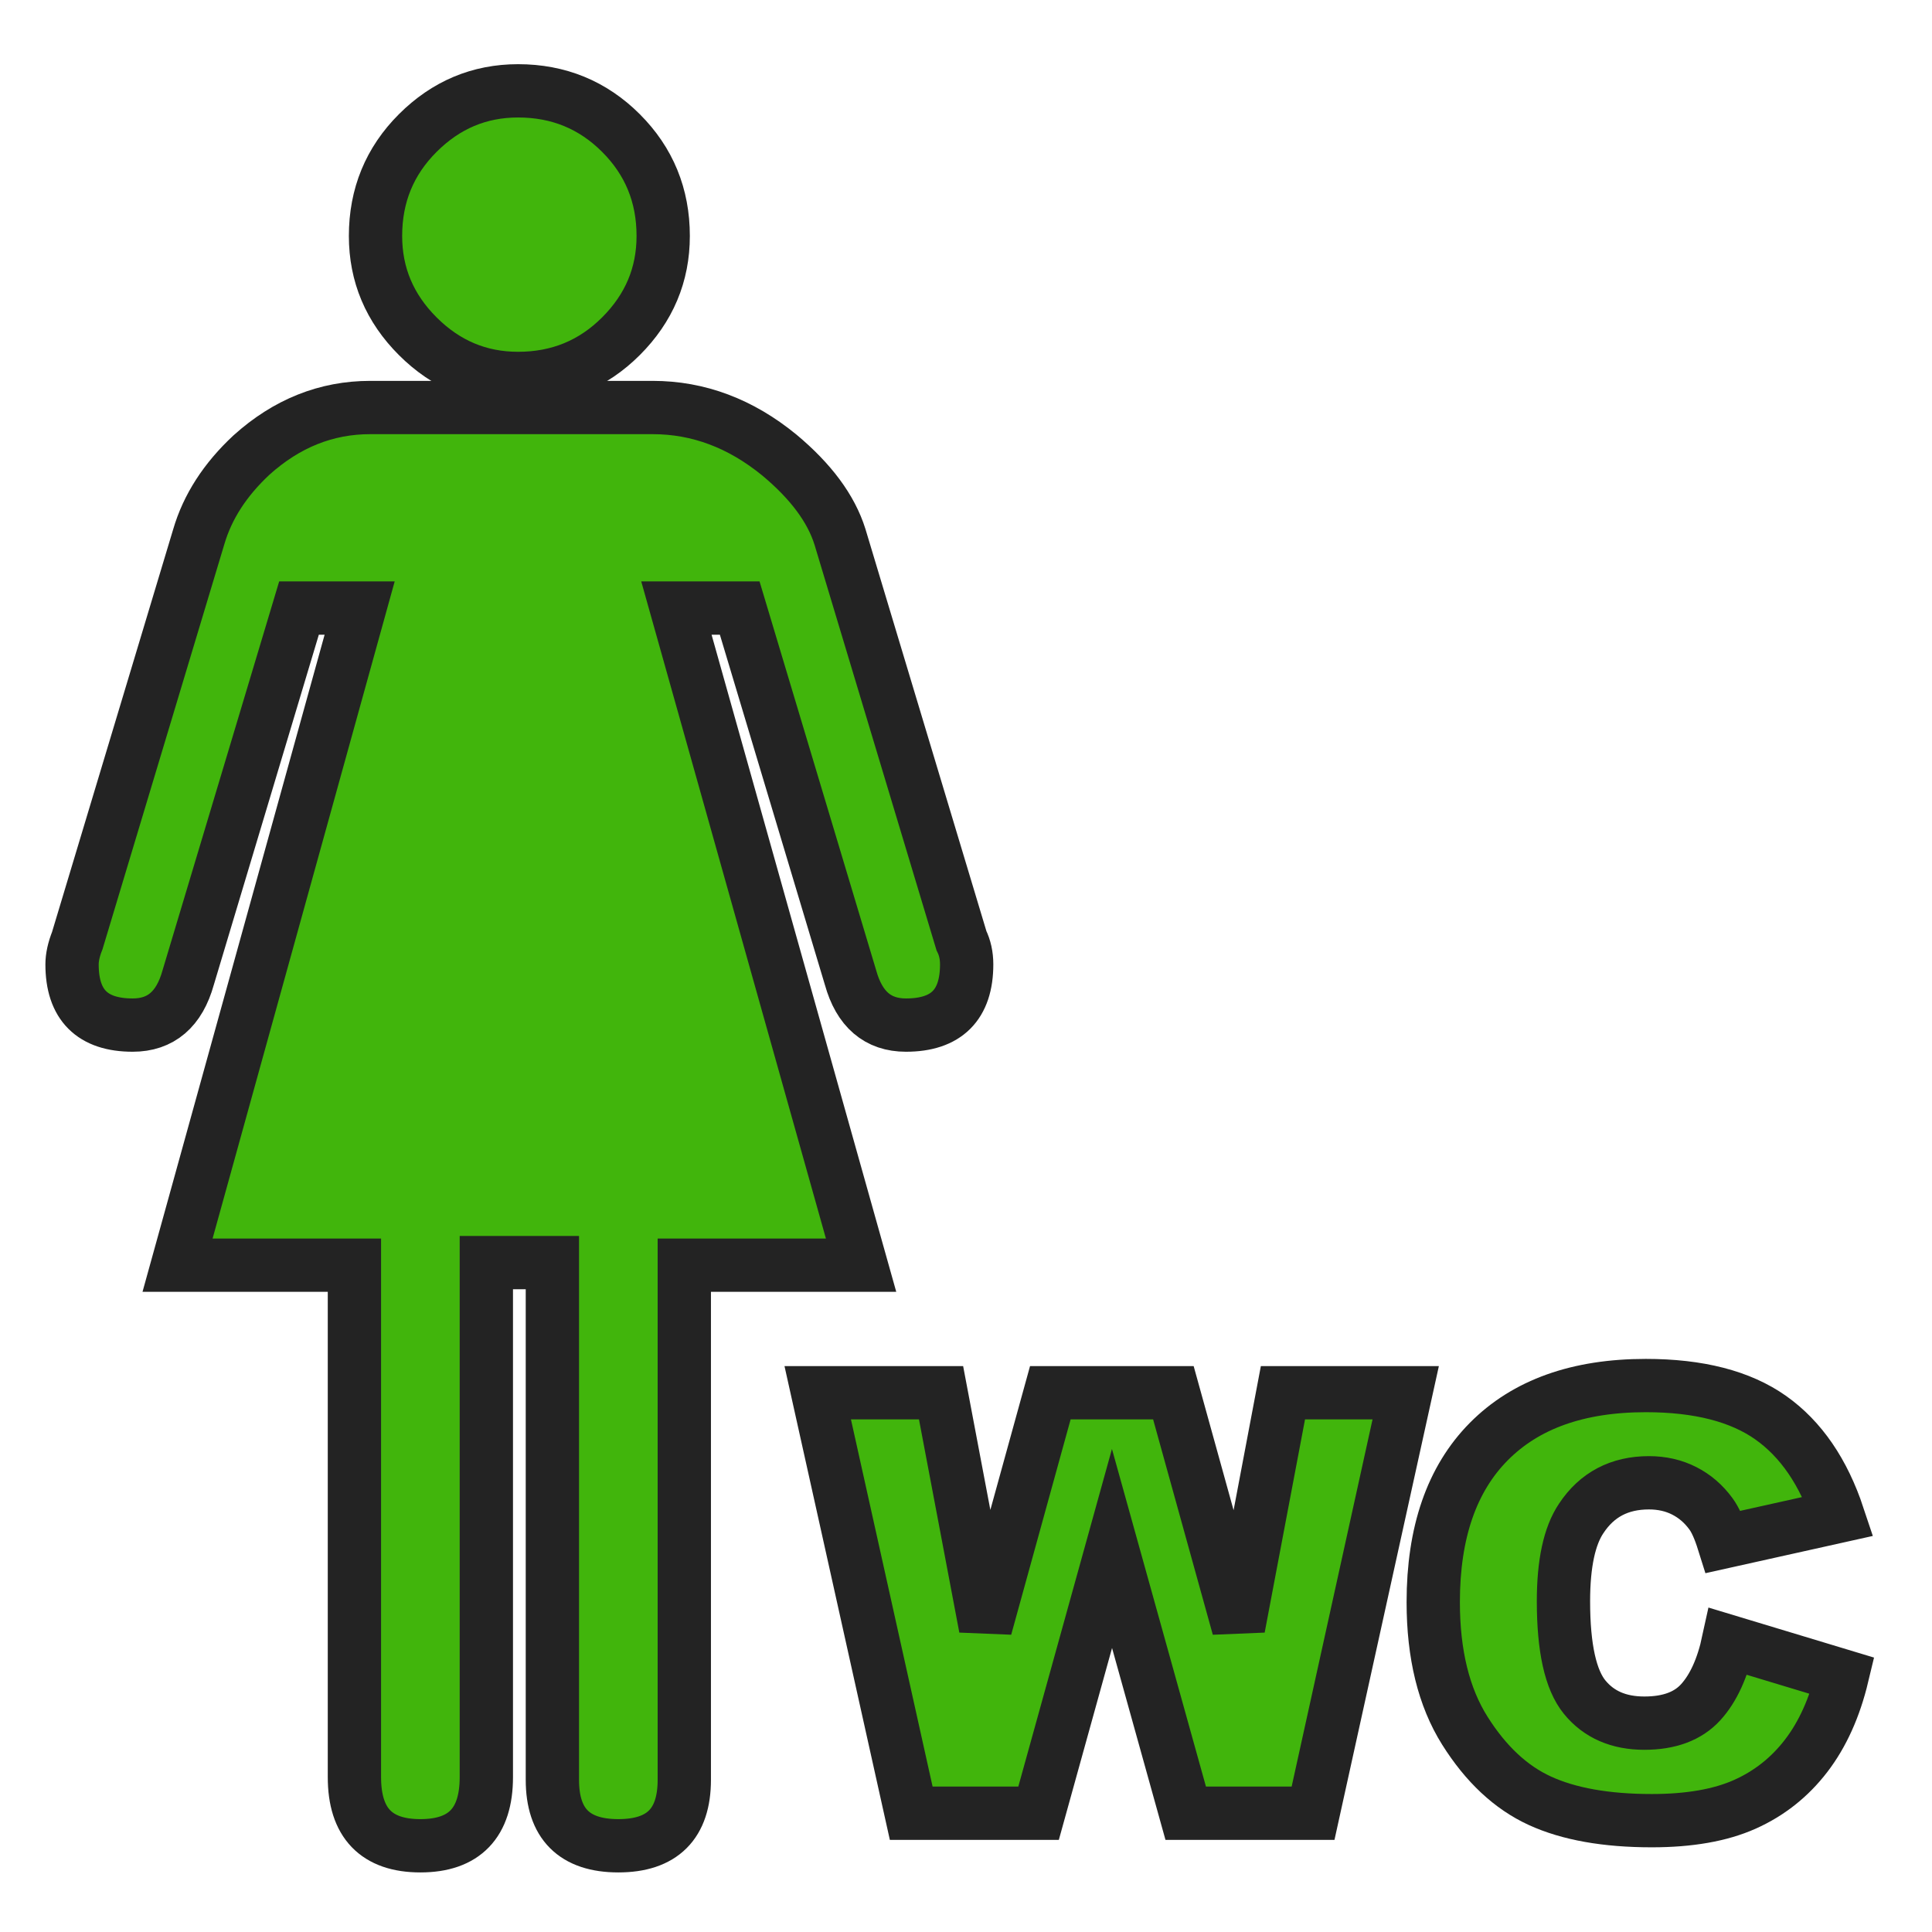 <svg enable-background="new 0 0 580 580" height="580" viewBox="0 0 580 580" width="580" xmlns="http://www.w3.org/2000/svg">
<path d="m203.062 182.543h19.004l33.269 110.93c2.643 9.51 8.188 14.266 16.635 14.266 12.153 0 18.23-6.077 18.23-18.231 0-2.643-.524-5.021-1.572-7.133l-36.461-121.206c-2.644-8.462-8.712-16.65-18.206-24.565-11.622-9.509-24.299-14.265-38.032-14.265h-84.769c-13.218 0-25.105 4.755-35.663 14.265-7.931 7.383-13.209 15.571-15.837 24.565l-36.46 121.206c-1.047 2.644-1.571 5.021-1.571 7.133 0 12.154 6.068 18.231 18.206 18.231 8.462 0 14.015-4.756 16.659-14.266l33.27-110.93h18.206l-54.667 197.27h53.096v153.702c0 13.733 6.601 20.6 19.802 20.6s19.802-6.866 19.802-20.6v-154.476h19.826v155.273c0 13.201 6.601 19.802 19.802 19.802s19.802-6.601 19.802-19.802v-154.5h53.071z" fill="rgba(65,181,12,1.0)" fill-opacity="1" stroke="rgba(35,35,35,1.0)" stroke-opacity="1" stroke-width="16.0"/>
<path d="m155.528 113.61c12.137 0 22.433-4.223 30.888-12.669 8.454-8.446 12.681-18.48 12.681-30.102 0-12.153-4.227-22.453-12.681-30.9-8.455-8.446-18.75-12.669-30.888-12.669-11.622 0-21.66 4.224-30.114 12.669-8.455 8.447-12.682 18.747-12.682 30.9 0 11.622 4.227 21.656 12.682 30.102 8.454 8.447 18.492 12.67 30.114 12.669z" fill="rgba(65,181,12,1.0)" fill-opacity="1" stroke="rgba(35,35,35,1.0)" stroke-opacity="1" stroke-width="16.0"/>
<path d="m518.875 492.763c-1.722 7.979-4.492 14.063-8.31 18.254-3.817 4.191-9.457 6.286-16.92 6.286-7.692 0-13.662-2.598-17.91-7.793-4.248-5.194-6.372-14.796-6.372-28.803 0-11.309 1.779-19.604 5.339-24.885 4.707-7.118 11.48-10.677 20.321-10.678 3.903.001 7.434.804 10.591 2.411s5.827 3.904 8.008 6.889c1.32 1.78 2.584 4.593 3.789 8.438l34.443-7.663c-4.421-13.318-11.18-23.191-20.278-29.621-9.099-6.429-21.599-9.644-37.5-9.644-20.321 0-36.036 5.611-47.144 16.833-11.108 11.224-16.662 27.282-16.662 48.178 0 15.671 3.157 28.53 9.472 38.576s13.82 17.063 22.518 21.053c8.696 3.99 19.905 5.984 33.625 5.984 11.309 0 20.622-1.636 27.941-4.908 7.319-3.271 13.447-8.122 18.384-14.552s8.554-14.438 10.85-24.024z" fill="rgba(65,181,12,1.0)" fill-opacity="1" stroke="rgba(35,35,35,1.0)" stroke-opacity="1" stroke-width="16.0"/>
<path d="m371.804 488.629l-19.546-70.522h-36.941l-19.46 70.522-13.346-70.522h-37.027l28.072 126.234h38.231l22.044-79.478 22.129 79.478h38.231l27.814-126.234h-36.855z" fill="rgba(65,181,12,1.0)" fill-opacity="1" stroke="rgba(35,35,35,1.0)" stroke-opacity="1" stroke-width="16.0"/>
</svg>
